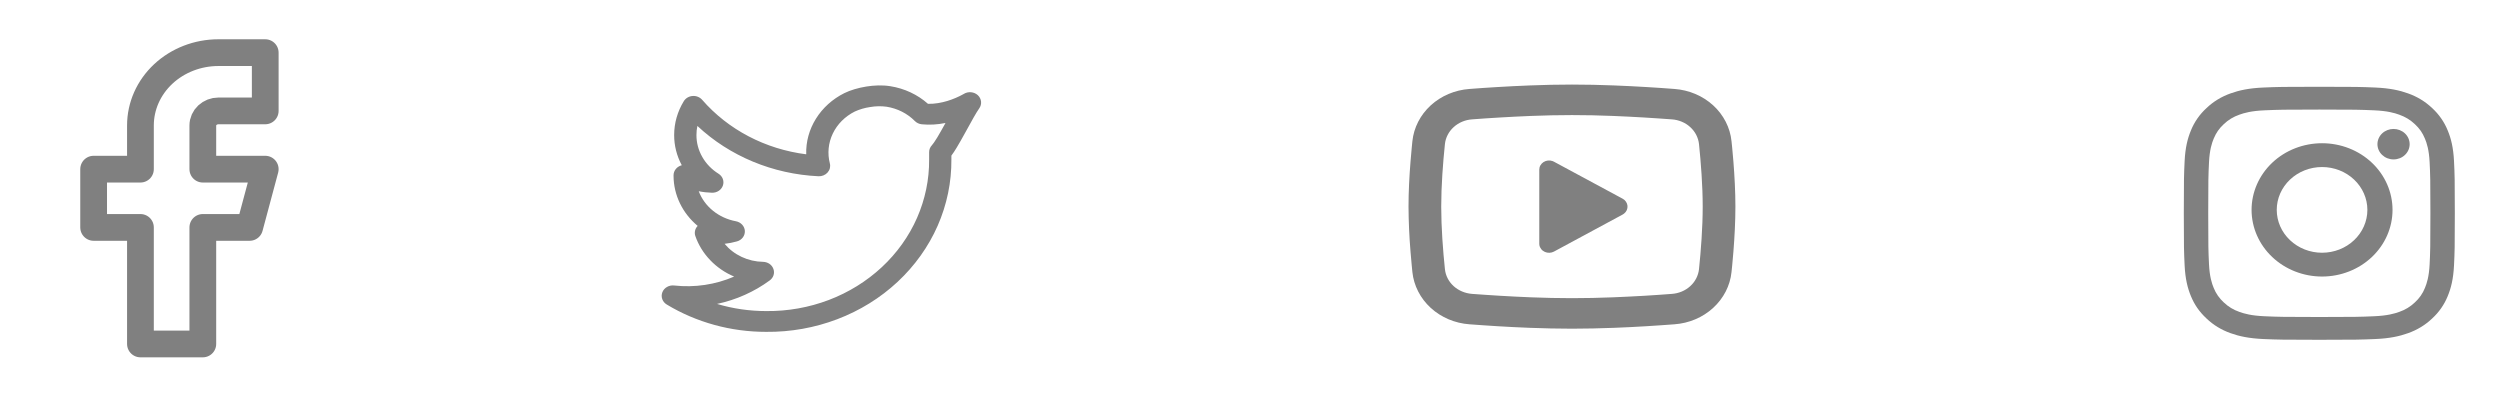 <svg width="86" height="14" viewBox="0 0 86 14" fill="none" xmlns="http://www.w3.org/2000/svg">
<g clip-path="url(#clip0_696_165)">
<path d="M9.124 1.811H7.514C6.802 1.811 6.12 2.075 5.617 2.544C5.113 3.014 4.831 3.651 4.831 4.316V5.819H3.221V7.823H4.831V11.832H6.977V7.823H8.587L9.124 5.819H6.977V4.316C6.977 4.183 7.034 4.056 7.135 3.962C7.235 3.868 7.372 3.815 7.514 3.815H9.124V1.811Z" stroke="#808080" stroke-width="0.92" stroke-linecap="round" stroke-linejoin="round"/>
</g>
<g clip-path="url(#clip1_696_165)">
<path fill-rule="evenodd" clip-rule="evenodd" d="M29.8 2.977C30.06 2.935 30.351 2.921 30.625 2.965C31.113 3.042 31.565 3.253 31.923 3.572C32.156 3.577 32.386 3.534 32.589 3.473C32.785 3.413 32.973 3.333 33.15 3.234L33.154 3.231C33.228 3.185 33.316 3.165 33.404 3.173C33.492 3.181 33.575 3.217 33.638 3.275C33.7 3.333 33.739 3.41 33.748 3.492C33.757 3.574 33.736 3.657 33.687 3.726C33.581 3.876 33.434 4.144 33.269 4.445L33.189 4.589C33.095 4.76 32.998 4.934 32.907 5.083C32.85 5.176 32.79 5.271 32.728 5.353V5.484C32.734 6.266 32.574 7.041 32.256 7.765C31.938 8.488 31.468 9.145 30.876 9.697C30.283 10.25 29.578 10.686 28.802 10.981C28.027 11.276 27.196 11.424 26.358 11.416C25.145 11.418 23.956 11.091 22.937 10.476C22.864 10.432 22.809 10.367 22.782 10.29C22.754 10.213 22.755 10.13 22.785 10.054C22.814 9.977 22.871 9.913 22.945 9.871C23.019 9.828 23.106 9.811 23.192 9.821C23.897 9.899 24.61 9.793 25.254 9.514C24.94 9.381 24.659 9.189 24.43 8.948C24.2 8.708 24.026 8.426 23.92 8.12C23.899 8.062 23.896 7.999 23.909 7.939C23.922 7.878 23.952 7.822 23.995 7.776L24 7.771C23.741 7.555 23.533 7.291 23.39 6.995C23.247 6.699 23.172 6.379 23.17 6.054V6.03C23.17 5.951 23.198 5.875 23.249 5.812C23.3 5.75 23.372 5.705 23.453 5.684C23.28 5.362 23.19 5.006 23.191 4.645C23.191 4.236 23.305 3.835 23.523 3.48C23.554 3.43 23.598 3.387 23.65 3.356C23.703 3.325 23.762 3.306 23.825 3.302C23.887 3.297 23.949 3.306 24.006 3.329C24.063 3.352 24.113 3.387 24.153 3.432C25.047 4.461 26.328 5.131 27.734 5.308C27.721 4.878 27.837 4.454 28.069 4.083C28.3 3.712 28.637 3.408 29.043 3.205C29.249 3.103 29.52 3.022 29.801 2.977H29.8ZM24.036 6.578C24.135 6.839 24.305 7.071 24.529 7.252C24.754 7.433 25.024 7.557 25.315 7.611C25.399 7.627 25.475 7.668 25.53 7.728C25.586 7.789 25.619 7.865 25.623 7.944C25.627 8.024 25.603 8.103 25.554 8.168C25.505 8.233 25.434 8.281 25.352 8.304C25.213 8.344 25.07 8.371 24.926 8.387C25.083 8.576 25.283 8.73 25.512 8.837C25.741 8.945 25.993 9.003 26.249 9.007C26.328 9.009 26.405 9.033 26.469 9.076C26.533 9.12 26.58 9.181 26.605 9.251C26.631 9.321 26.632 9.397 26.61 9.467C26.587 9.538 26.541 9.601 26.479 9.646C25.946 10.038 25.327 10.314 24.666 10.455C25.213 10.619 25.785 10.701 26.359 10.701H26.364C27.1 10.708 27.83 10.578 28.512 10.319C29.193 10.06 29.813 9.676 30.334 9.191C30.855 8.706 31.268 8.129 31.547 7.493C31.826 6.857 31.967 6.176 31.962 5.489V5.233C31.962 5.146 31.995 5.062 32.057 4.997C32.092 4.959 32.154 4.872 32.241 4.73C32.322 4.595 32.413 4.433 32.508 4.262L32.525 4.23C32.258 4.286 31.983 4.302 31.711 4.276C31.619 4.267 31.533 4.227 31.47 4.163C31.213 3.903 30.871 3.73 30.497 3.671C30.309 3.646 30.117 3.65 29.93 3.683C29.747 3.709 29.57 3.761 29.404 3.837C29.07 4.004 28.804 4.27 28.649 4.593C28.494 4.916 28.458 5.278 28.547 5.622C28.561 5.676 28.561 5.732 28.548 5.786C28.534 5.841 28.507 5.891 28.469 5.934C28.431 5.977 28.383 6.011 28.328 6.033C28.274 6.056 28.214 6.066 28.155 6.063C26.584 5.989 25.1 5.372 23.99 4.332C23.968 4.436 23.957 4.541 23.958 4.646V4.647C23.957 4.91 24.026 5.168 24.159 5.4C24.291 5.632 24.483 5.83 24.717 5.976C24.786 6.019 24.838 6.082 24.865 6.155C24.892 6.228 24.893 6.307 24.868 6.381C24.843 6.455 24.793 6.519 24.726 6.564C24.658 6.609 24.577 6.632 24.494 6.63C24.34 6.626 24.186 6.609 24.036 6.578Z" fill="#808080"/>
</g>
<g clip-path="url(#clip2_696_165)">
<path d="M54.075 2.909C54.556 2.909 55.049 2.92 55.527 2.939L56.092 2.964L56.632 2.994L57.138 3.026L57.6 3.06C58.102 3.096 58.573 3.296 58.933 3.624C59.292 3.953 59.516 4.389 59.564 4.857L59.587 5.08L59.629 5.557C59.668 6.052 59.698 6.592 59.698 7.108C59.698 7.624 59.668 8.164 59.629 8.659L59.587 9.136C59.58 9.213 59.572 9.287 59.564 9.359C59.516 9.827 59.292 10.263 58.932 10.592C58.573 10.921 58.101 11.12 57.599 11.156L57.138 11.189L56.632 11.222L56.092 11.252L55.527 11.277C55.043 11.296 54.559 11.306 54.075 11.307C53.591 11.306 53.107 11.296 52.624 11.277L52.059 11.252L51.519 11.222L51.013 11.189L50.551 11.156C50.049 11.12 49.577 10.92 49.218 10.592C48.859 10.263 48.635 9.827 48.586 9.359L48.564 9.136L48.522 8.659C48.479 8.143 48.456 7.625 48.453 7.108C48.453 6.592 48.482 6.052 48.522 5.557L48.564 5.08C48.571 5.003 48.578 4.929 48.586 4.857C48.635 4.389 48.859 3.953 49.218 3.624C49.577 3.296 50.049 3.096 50.55 3.06L51.012 3.026L51.518 2.994L52.059 2.964L52.623 2.939C53.107 2.92 53.591 2.909 54.075 2.909ZM54.075 3.959C53.611 3.959 53.134 3.97 52.67 3.988L52.12 4.013L51.592 4.042L51.096 4.073L50.642 4.106C50.403 4.122 50.178 4.216 50.007 4.372C49.835 4.528 49.728 4.736 49.705 4.958C49.639 5.593 49.578 6.383 49.578 7.108C49.578 7.833 49.639 8.623 49.705 9.258C49.753 9.716 50.142 10.072 50.642 10.11L51.096 10.142L51.592 10.174L52.12 10.203L52.67 10.228C53.134 10.246 53.611 10.257 54.075 10.257C54.539 10.257 55.017 10.246 55.481 10.228L56.031 10.203L56.559 10.175L57.055 10.143L57.509 10.11C57.748 10.094 57.973 10 58.144 9.844C58.316 9.688 58.422 9.48 58.446 9.258C58.511 8.623 58.573 7.833 58.573 7.108C58.573 6.383 58.511 5.593 58.446 4.958C58.422 4.736 58.316 4.528 58.144 4.372C57.973 4.216 57.748 4.122 57.509 4.106L57.055 4.074L56.559 4.042L56.031 4.013L55.481 3.988C55.013 3.969 54.544 3.959 54.075 3.959ZM52.951 5.835C52.951 5.784 52.964 5.733 52.99 5.688C53.016 5.643 53.053 5.604 53.098 5.575C53.144 5.546 53.196 5.528 53.25 5.522C53.305 5.516 53.36 5.523 53.411 5.542L53.457 5.563L55.818 6.835C55.865 6.86 55.905 6.896 55.934 6.939C55.963 6.981 55.981 7.03 55.986 7.081C55.99 7.131 55.982 7.182 55.961 7.229C55.94 7.276 55.908 7.317 55.866 7.349L55.818 7.381L53.457 8.654C53.409 8.68 53.356 8.694 53.301 8.696C53.246 8.698 53.191 8.687 53.142 8.665C53.092 8.643 53.049 8.61 53.017 8.568C52.984 8.527 52.962 8.479 52.954 8.428L52.951 8.381V5.835Z" fill="#808080"/>
</g>
<g clip-path="url(#clip3_696_165)">
<path fill-rule="evenodd" clip-rule="evenodd" d="M79.785 2.985C78.519 2.985 78.36 2.99 77.863 3.011C77.367 3.032 77.028 3.106 76.731 3.213C76.42 3.323 76.138 3.494 75.906 3.716C75.668 3.933 75.485 4.196 75.368 4.487C75.253 4.763 75.174 5.079 75.151 5.543C75.129 6.007 75.123 6.155 75.123 7.337C75.123 8.519 75.129 8.667 75.151 9.131C75.174 9.595 75.253 9.911 75.368 10.188C75.487 10.474 75.646 10.716 75.906 10.958C76.138 11.18 76.42 11.351 76.731 11.461C77.028 11.568 77.367 11.641 77.863 11.663C78.36 11.684 78.519 11.689 79.785 11.689C81.05 11.689 81.209 11.684 81.707 11.663C82.203 11.642 82.542 11.568 82.838 11.461C83.149 11.351 83.431 11.18 83.664 10.958C83.901 10.741 84.084 10.478 84.201 10.188C84.316 9.911 84.395 9.595 84.418 9.131C84.441 8.667 84.446 8.519 84.446 7.337C84.446 6.155 84.441 6.007 84.418 5.543C84.395 5.079 84.317 4.763 84.201 4.487C84.084 4.196 83.901 3.933 83.664 3.716C83.431 3.494 83.149 3.323 82.838 3.213C82.542 3.106 82.203 3.033 81.707 3.011C81.209 2.99 81.05 2.985 79.785 2.985ZM79.785 3.769C81.029 3.769 81.177 3.774 81.668 3.795C82.123 3.814 82.37 3.885 82.534 3.945C82.751 4.024 82.907 4.118 83.07 4.27C83.233 4.422 83.334 4.567 83.418 4.77C83.482 4.924 83.558 5.154 83.579 5.579C83.601 6.037 83.606 6.175 83.606 7.337C83.606 8.499 83.601 8.637 83.579 9.095C83.558 9.52 83.482 9.75 83.418 9.904C83.344 10.093 83.225 10.264 83.07 10.404C82.919 10.549 82.736 10.66 82.534 10.729C82.37 10.789 82.123 10.86 81.668 10.879C81.177 10.9 81.029 10.905 79.785 10.905C78.54 10.905 78.392 10.9 77.901 10.879C77.446 10.86 77.2 10.789 77.035 10.729C76.833 10.66 76.65 10.549 76.499 10.404C76.345 10.264 76.226 10.093 76.151 9.904C76.087 9.75 76.011 9.52 75.99 9.095C75.968 8.637 75.963 8.499 75.963 7.337C75.963 6.175 75.968 6.037 75.99 5.579C76.011 5.154 76.087 4.924 76.151 4.77C76.236 4.567 76.336 4.422 76.499 4.27C76.65 4.125 76.833 4.014 77.035 3.945C77.2 3.885 77.446 3.814 77.901 3.795C78.392 3.774 78.54 3.769 79.785 3.769Z" fill="#808080"/>
<path fill-rule="evenodd" clip-rule="evenodd" d="M79.879 4.927C79.236 4.927 78.619 5.168 78.164 5.598C77.71 6.028 77.454 6.612 77.454 7.22C77.454 7.828 77.71 8.411 78.164 8.841C78.619 9.271 79.236 9.513 79.879 9.513C80.522 9.513 81.139 9.271 81.593 8.841C82.048 8.411 82.303 7.828 82.303 7.22C82.303 6.612 82.048 6.028 81.593 5.598C81.139 5.168 80.522 4.927 79.879 4.927ZM79.879 8.694C79.465 8.694 79.069 8.539 78.777 8.262C78.484 7.986 78.32 7.611 78.32 7.22C78.32 6.829 78.484 6.454 78.777 6.178C79.069 5.901 79.465 5.746 79.879 5.746C80.292 5.746 80.689 5.901 80.981 6.178C81.273 6.454 81.438 6.829 81.438 7.22C81.438 7.611 81.273 7.986 80.981 8.262C80.689 8.539 80.292 8.694 79.879 8.694ZM82.892 4.96C82.892 5.028 82.878 5.097 82.85 5.16C82.822 5.224 82.781 5.282 82.73 5.33C82.679 5.379 82.618 5.418 82.55 5.444C82.483 5.47 82.411 5.484 82.338 5.484C82.265 5.484 82.193 5.47 82.126 5.444C82.059 5.418 81.998 5.379 81.946 5.33C81.895 5.282 81.854 5.224 81.826 5.16C81.798 5.097 81.784 5.028 81.784 4.96C81.784 4.821 81.842 4.687 81.946 4.589C82.05 4.491 82.191 4.436 82.338 4.436C82.485 4.436 82.626 4.491 82.73 4.589C82.834 4.687 82.892 4.821 82.892 4.96Z" fill="#808080"/>
</g>
<defs>
<clipPath id="clip0_696_165">
<rect width="12.88" height="12.025" fill="white" transform="translate(0 0.809)"/>
</clipPath>
<clipPath id="clip1_696_165">
<rect width="12.267" height="11.452" fill="white" transform="translate(22.122 1.381)"/>
</clipPath>
<clipPath id="clip2_696_165">
<rect width="13.493" height="12.598" fill="white" transform="translate(47.331 0.809)"/>
</clipPath>
<clipPath id="clip3_696_165">
<rect width="12.43" height="10.88" fill="white" transform="translate(73.569 2.259)"/>
</clipPath>
</defs>
</svg>
